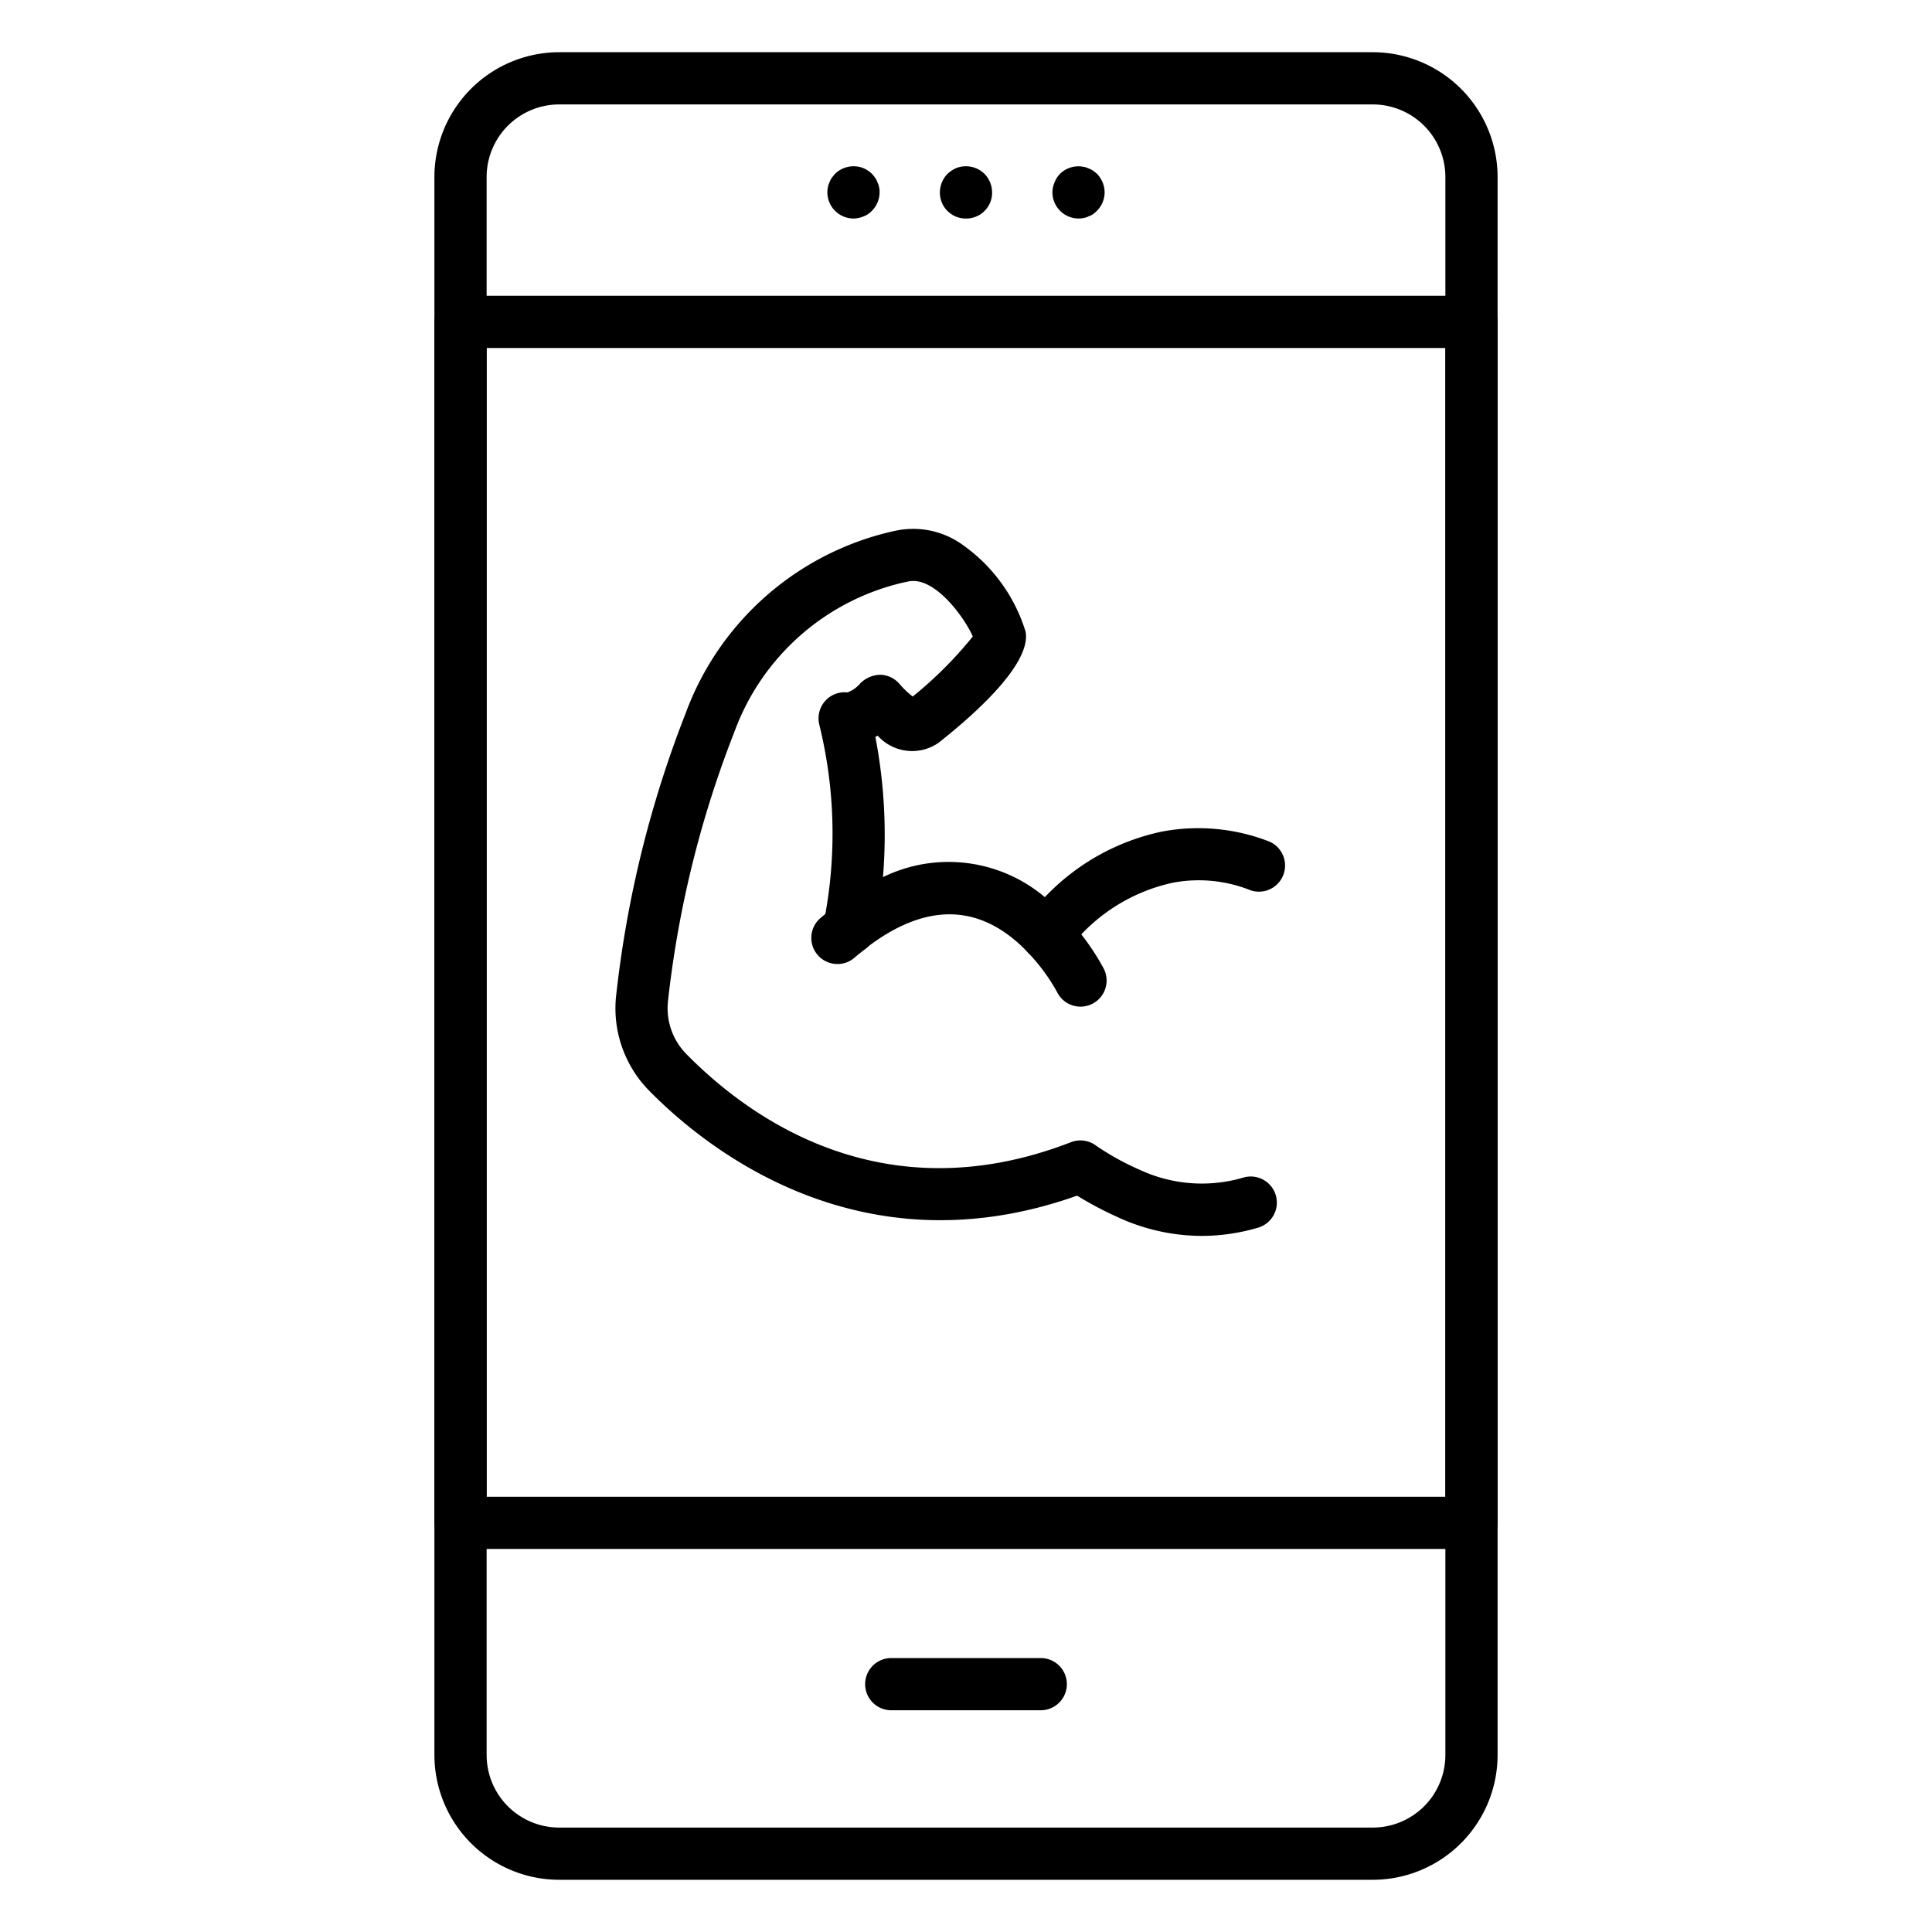 <svg id="Icons" height="512" viewBox="0 0 74 74" width="512" xmlns="http://www.w3.org/2000/svg"><path d="m52.583 72h-31.166a4.784 4.784 0 0 1 -4.778-4.778v-60.444a4.784 4.784 0 0 1 4.778-4.778h31.166a4.784 4.784 0 0 1 4.778 4.778v60.444a4.784 4.784 0 0 1 -4.778 4.778zm-31.166-68a2.781 2.781 0 0 0 -2.778 2.778v60.444a2.781 2.781 0 0 0 2.778 2.778h31.166a2.781 2.781 0 0 0 2.778-2.778v-60.444a2.781 2.781 0 0 0 -2.778-2.778z"/><path d="m56.361 59.329h-38.722a1 1 0 0 1 -1-1v-46a1 1 0 0 1 1-1h38.722a1 1 0 0 1 1 1v46a1 1 0 0 1 -1 1zm-37.722-2h36.722v-44h-36.722z"/><path d="m39.863 65.507h-5.726a1 1 0 0 1 0-2h5.726a1 1 0 0 1 0 2z"/><path d="m32.69 8.37a1.007 1.007 0 0 1 -1-1 1.355 1.355 0 0 1 .02-.2.636.636 0 0 1 .06-.18.608.608 0 0 1 .09-.18l.12-.15a1.024 1.024 0 0 1 1.09-.22 1.12 1.12 0 0 1 .33.22 1.576 1.576 0 0 1 .12.15.608.608 0 0 1 .09.18.636.636 0 0 1 .06.18.68.68 0 0 1 .02.2 1.009 1.009 0 0 1 -.29.7.834.834 0 0 1 -.33.22 1 1 0 0 1 -.38.08z"/><path d="m37 8.37a.99.99 0 0 1 -1-1 1.033 1.033 0 0 1 .29-.71 1.268 1.268 0 0 1 .33-.22 1.021 1.021 0 0 1 1.09.22 1.033 1.033 0 0 1 .29.71.99.99 0 0 1 -1 1z"/><path d="m41.31 8.37a1.007 1.007 0 0 1 -1-1 1 1 0 0 1 .08-.38.933.933 0 0 1 .21-.33 1 1 0 0 1 .9-.27.6.6 0 0 1 .19.06.757.757 0 0 1 .18.09 1.576 1.576 0 0 1 .15.12 1.033 1.033 0 0 1 .29.71 1.009 1.009 0 0 1 -.29.7 1.738 1.738 0 0 1 -.15.13.757.757 0 0 1 -.18.09.6.6 0 0 1 -.19.06 1.108 1.108 0 0 1 -.19.02z"/><path d="m46.039 47.338a7.7 7.7 0 0 1 -3.219-.714 13.752 13.752 0 0 1 -1.565-.828c-8.327 2.961-14.236-1.818-16.416-4.046a4.5 4.5 0 0 1 -1.249-3.526 42.27 42.27 0 0 1 2.67-10.9 11.064 11.064 0 0 1 7.9-6.965c.09-.021.179-.04.268-.055a3.24 3.24 0 0 1 2.492.6 6.331 6.331 0 0 1 2.365 3.3c.209 1.249-2.007 3.2-3.347 4.254a1.773 1.773 0 0 1 -2.321-.281c-.03.017-.059.032-.089.047a19.8 19.8 0 0 1 .292 5.372 5.714 5.714 0 0 1 6.2.767 8.634 8.634 0 0 1 4.489-2.512 7.487 7.487 0 0 1 4.027.351 1 1 0 0 1 -.632 1.9 5.336 5.336 0 0 0 -2.975-.293 6.814 6.814 0 0 0 -4.033 2.6 1 1 0 0 1 -1.517.078c-1.81-1.9-3.909-1.957-6.238-.15a1 1 0 0 1 -1.591-.994 17.423 17.423 0 0 0 -.171-7.595 1 1 0 0 1 1.08-1.227 1.158 1.158 0 0 0 .489-.345 1.121 1.121 0 0 1 .763-.331 1 1 0 0 1 .749.36 3.327 3.327 0 0 0 .5.474 15.4 15.4 0 0 0 2.3-2.3c-.283-.664-1.44-2.319-2.463-2.108l-.184.038a9.066 9.066 0 0 0 -6.479 5.71 40.311 40.311 0 0 0 -2.553 10.367 2.5 2.5 0 0 0 .686 1.963c2.416 2.469 7.549 6.191 14.753 3.4a1 1 0 0 1 .964.133 10.1 10.1 0 0 0 1.664.921 5.63 5.63 0 0 0 3.978.3 1 1 0 0 1 .56 1.92 7.676 7.676 0 0 1 -2.147.315zm-11.33-20.447-.016.013z"/><path d="m32.075 36.924a1 1 0 0 1 -.65-1.76c.173-.147.353-.294.519-.416a1 1 0 1 1 1.182 1.613c-.129.1-.268.209-.4.324a.994.994 0 0 1 -.651.239z"/><path d="m41.387 38.557a1 1 0 0 1 -.894-.55 7.2 7.2 0 0 0 -1.105-1.507 1 1 0 1 1 1.446-1.381 9.068 9.068 0 0 1 1.446 1.991 1 1 0 0 1 -.893 1.447z"/></svg>